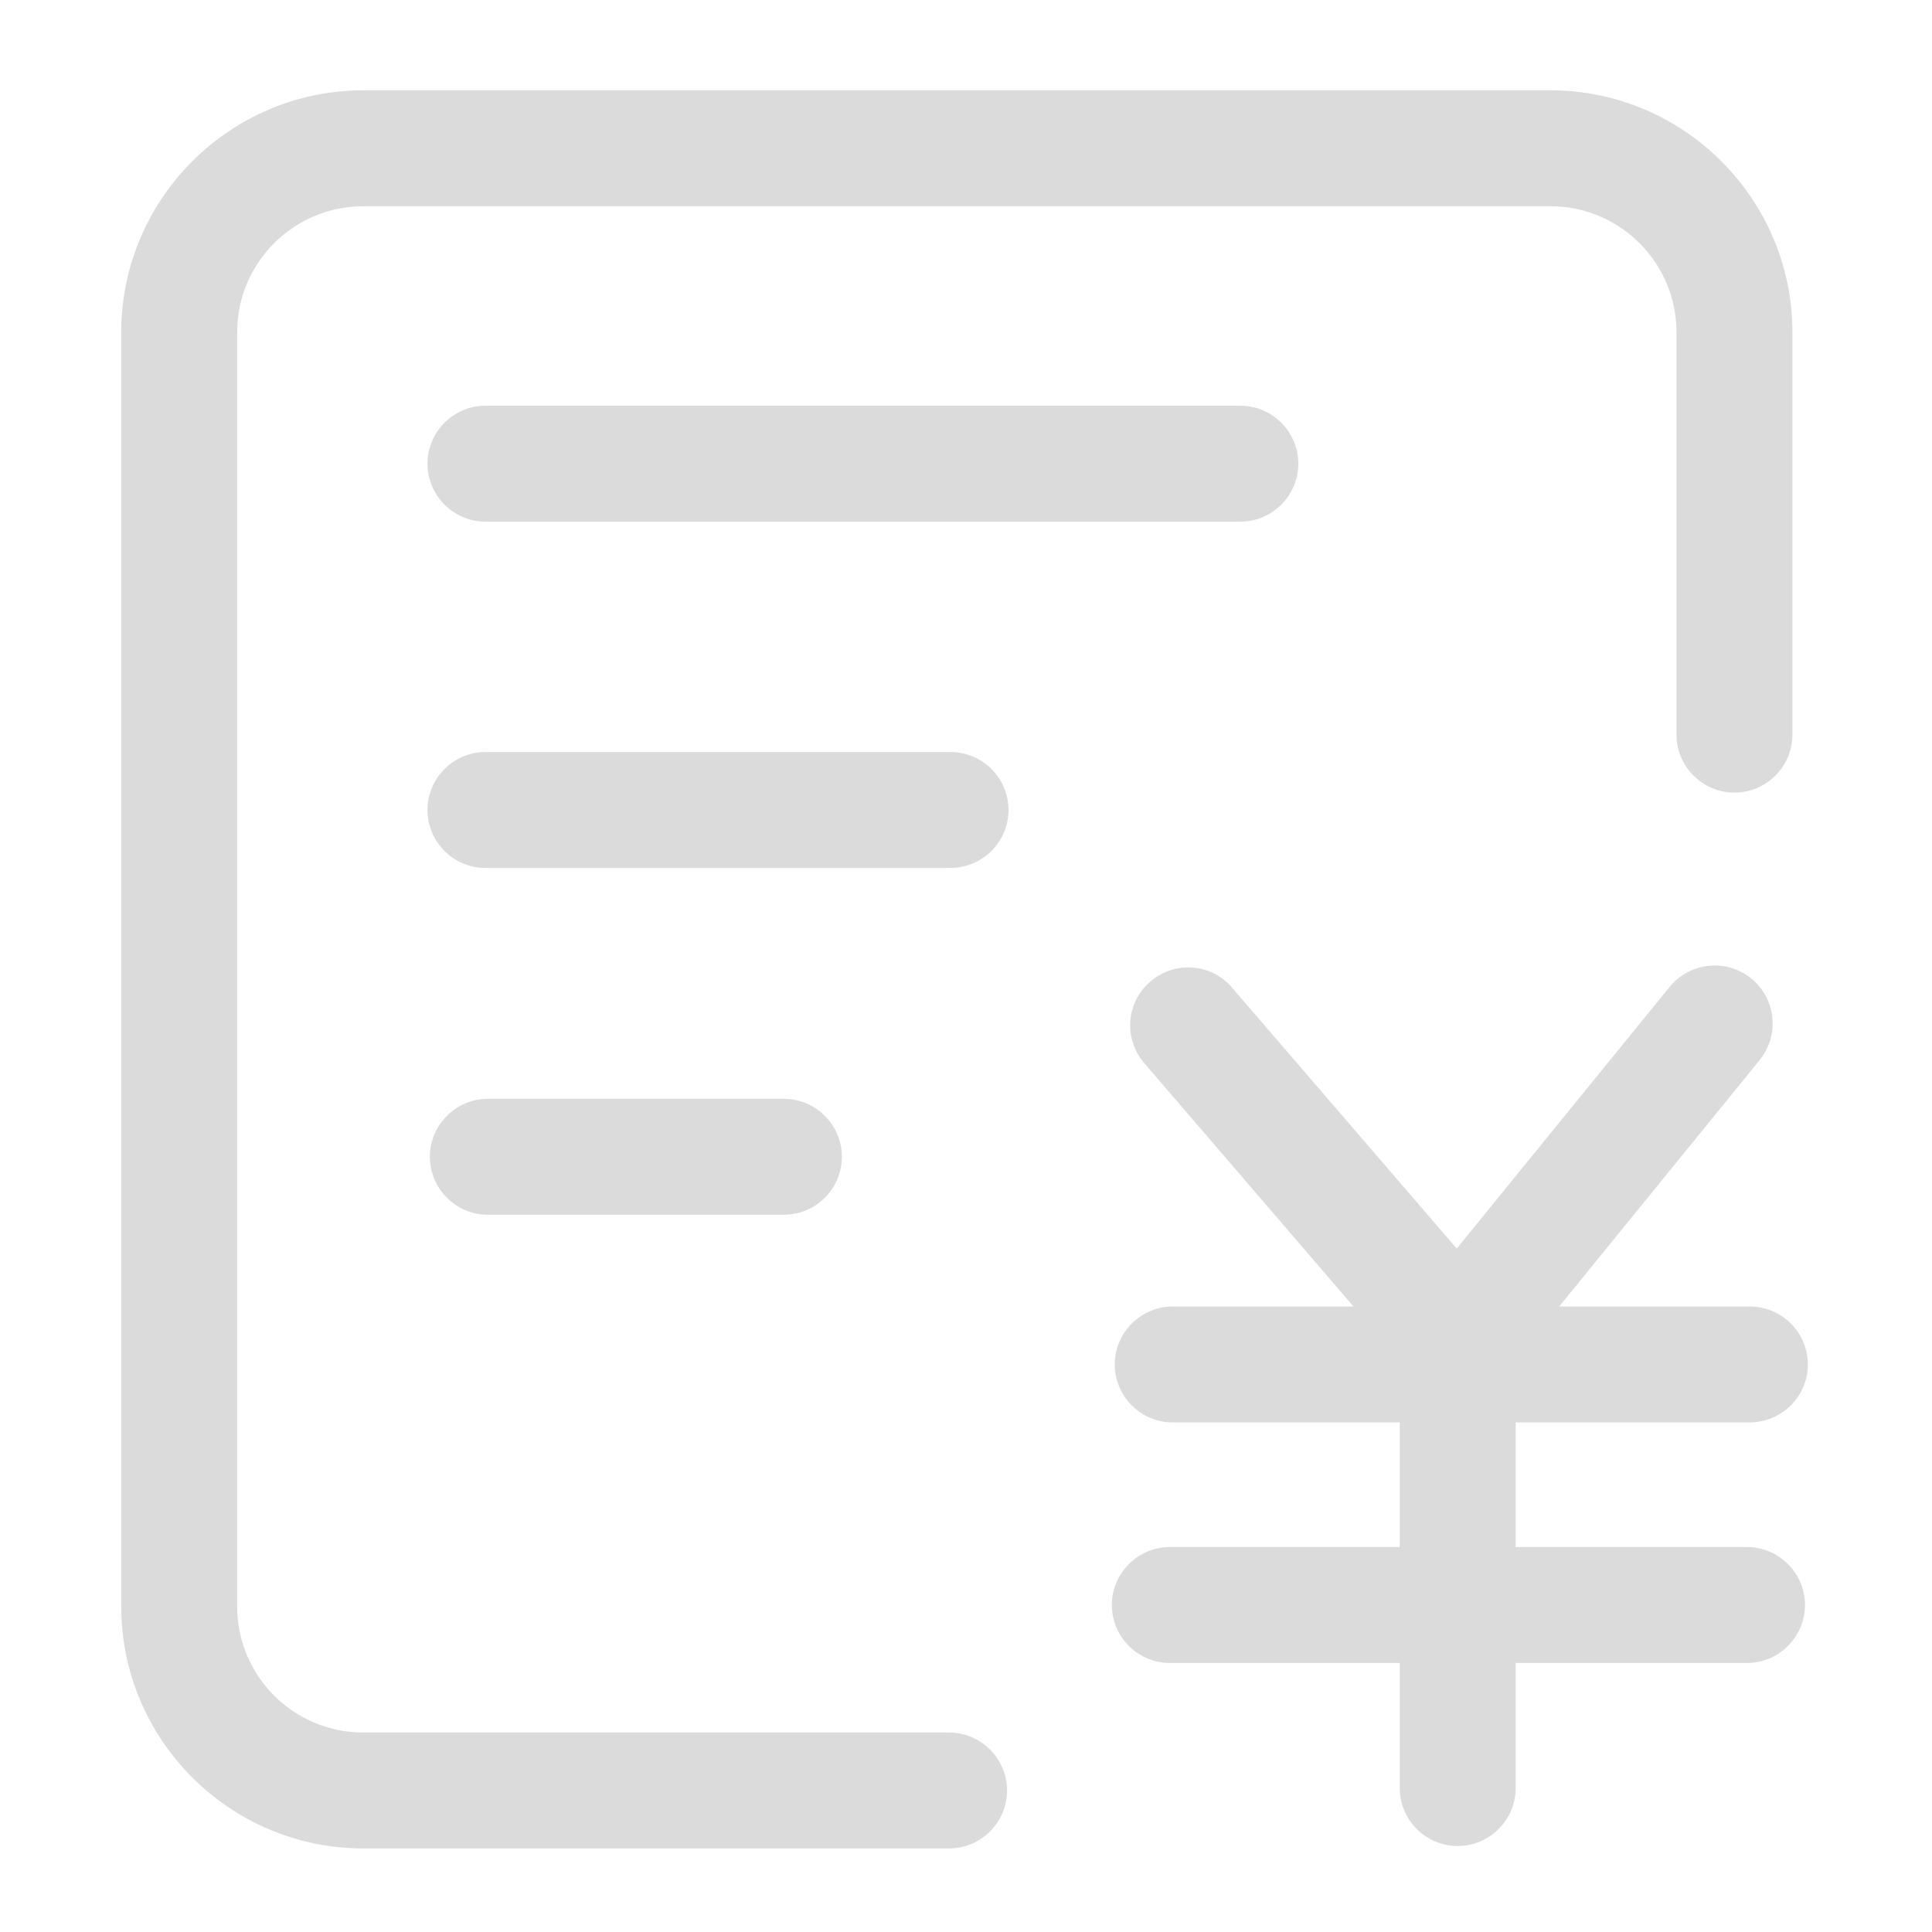 <?xml version="1.0" standalone="no"?><!DOCTYPE svg PUBLIC "-//W3C//DTD SVG 1.1//EN" "http://www.w3.org/Graphics/SVG/1.1/DTD/svg11.dtd"><svg t="1702815754122" class="icon" viewBox="0 0 1024 1024" version="1.1" xmlns="http://www.w3.org/2000/svg" p-id="10778" xmlns:xlink="http://www.w3.org/1999/xlink" width="350" height="350"><path d="M927.232 753.92H621.568c-16.896 0-30.72-13.824-30.72-30.72s13.824-30.72 30.72-30.72h305.92c16.896 0 30.72 13.824 30.72 30.72s-13.824 30.72-30.976 30.72zM925.952 881.408H620.032c-16.896 0-30.72-13.824-30.72-30.72s13.824-30.72 30.72-30.72h305.92c16.896 0 30.72 13.824 30.72 30.72s-13.824 30.72-30.72 30.72z" fill="#dbdbdb" p-id="10779"></path><path d="M772.608 740.352c-8.96 0-17.408-3.84-23.296-10.752l-142.848-166.144c-11.008-12.8-9.728-32.256 3.328-43.264 12.8-11.008 32.256-9.728 43.264 3.328l119.04 138.24 112.896-138.752c10.752-13.056 29.952-15.104 43.264-4.352 13.056 10.752 15.104 29.952 4.352 43.264l-136.192 167.424c-5.632 7.168-14.336 11.264-23.296 11.264-0.256-0.256-0.256-0.256-0.512-0.256z" fill="#dbdbdb" p-id="10780"></path><path d="M772.608 978.432c-16.896 0-30.72-13.824-30.72-30.72v-247.808c0-16.896 13.824-30.72 30.72-30.72s30.72 13.824 30.72 30.72v247.808c0 16.896-13.824 30.72-30.72 30.72zM657.408 276.48H257.28c-16.896 0-30.72-13.824-30.72-30.72s13.824-30.72 30.72-30.72h400.128c16.896 0 30.72 13.824 30.72 30.72s-13.824 30.72-30.72 30.72zM503.808 460.032h-246.528c-16.896 0-30.72-13.824-30.72-30.72s13.824-30.72 30.72-30.72h246.528c16.896 0 30.72 13.824 30.72 30.72s-13.824 30.72-30.72 30.72zM415.488 643.84H258.56c-16.896 0-30.72-13.824-30.72-30.72s13.824-30.72 30.72-30.72h156.928c16.896 0 30.72 13.824 30.72 30.72s-13.824 30.72-30.72 30.72z" fill="#dbdbdb" p-id="10781"></path><path d="M503.04 979.712H192.512c-70.656 0-128.256-57.6-128.256-128.256V176.128c0-70.656 57.6-128.256 128.256-128.256H821.76c70.656 0 128.256 57.6 128.256 128.256v213.248c0 16.896-13.824 30.72-30.72 30.72s-30.72-13.824-30.72-30.72V176.128c0-36.864-29.952-66.816-66.816-66.816H192.512c-36.864 0-66.816 29.952-66.816 66.816v675.328c0 36.864 29.952 66.816 66.816 66.816h310.528c16.896 0 30.72 13.824 30.72 30.72s-13.824 30.72-30.72 30.72z" fill="#dbdbdb" p-id="10782"></path></svg>